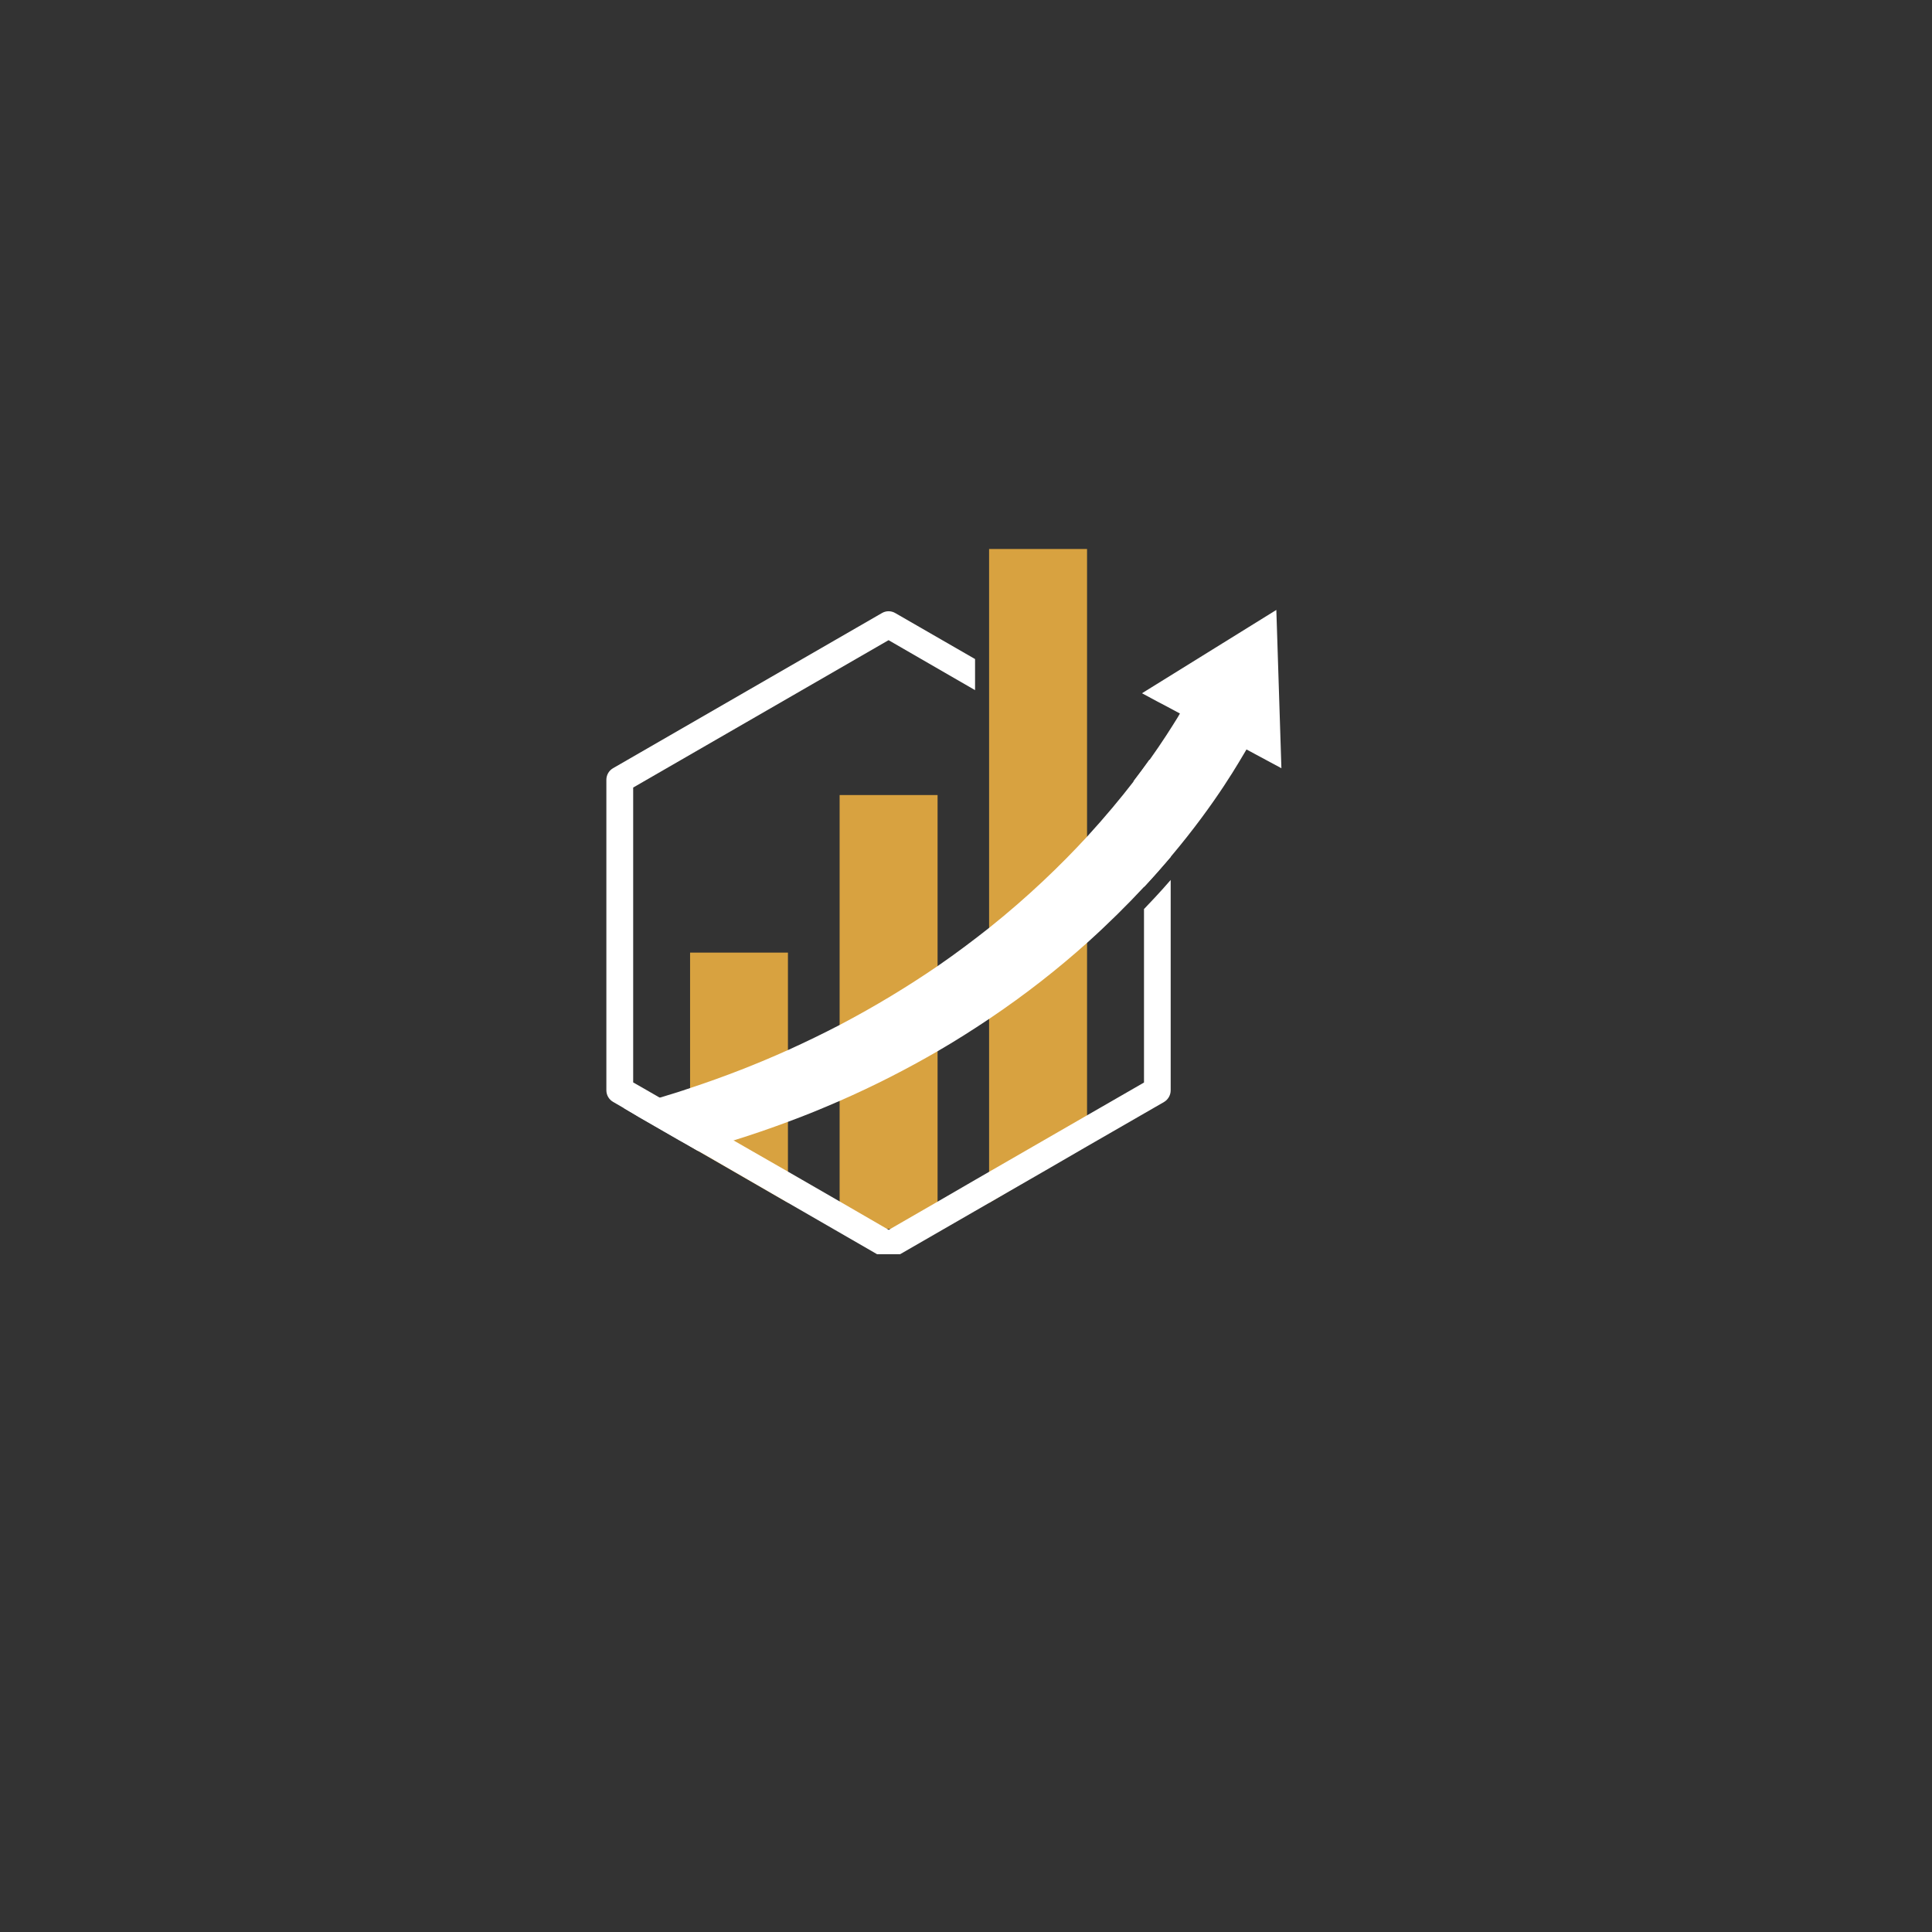 <svg xmlns="http://www.w3.org/2000/svg" xmlns:xlink="http://www.w3.org/1999/xlink" width="200" zoomAndPan="magnify" viewBox="0 0 150 150" height="200" preserveAspectRatio="xMidYMid meet" version="1.0"><rect x="0" y="0" width="150" height="150" fill="#333333" stroke="none"/><defs><clipPath id="f9688612a9"><path d="M 76 42.625 L 85 42.625 L 85 94 L 76 94 Z M 76 42.625 " clip-rule="nonzero"/></clipPath><clipPath id="6e46091a1a"><path d="M 47.027 47 L 91 47 L 91 97.375 L 47.027 97.375 Z M 47.027 47 " clip-rule="nonzero"/></clipPath><clipPath id="653d58f981"><path d="M 48 47 L 99.527 47 L 99.527 90 L 48 90 Z M 48 47 " clip-rule="nonzero"/></clipPath></defs><path fill="#d8a240" d="M 61.176 73.961 L 61.176 93.383 L 55.441 90.078 L 54.195 89.359 L 53.578 88.996 L 53.578 73.961 Z M 61.176 73.961 " fill-opacity="1" fill-rule="nonzero"/><path fill="#d8a240" d="M 65.188 61.727 L 72.793 61.727 L 72.793 95.414 L 65.188 95.414 Z M 65.188 61.727 " fill-opacity="1" fill-rule="nonzero"/><g clip-path="url(#f9688612a9)"><path fill="#d8a240" d="M 84.398 42.625 L 84.398 88.863 L 80.598 91.125 L 76.793 93.395 L 76.793 42.625 Z M 84.398 42.625 " fill-opacity="1" fill-rule="nonzero"/></g><g clip-path="url(#6e46091a1a)"><path fill="#ffffff" d="M 90.383 59.645 L 90.254 59.566 L 89.238 58.984 C 88.863 59.512 88.445 60.074 87.992 60.668 L 88.82 61.152 L 88.82 68.871 C 89.57 68.066 90.262 67.273 90.902 66.523 L 90.902 60.559 C 90.902 60.172 90.703 59.832 90.383 59.645 Z M 89.656 69.695 C 89.383 69.984 89.105 70.281 88.82 70.578 L 88.82 84.047 L 85.492 85.965 L 84.398 86.594 L 76.793 90.98 L 75.703 91.609 L 72.793 93.297 L 69.145 95.402 L 69 95.488 L 68.855 95.402 L 65.199 93.285 L 61.184 90.969 L 58.188 89.25 L 56.965 88.547 L 55.773 87.863 L 53.578 86.594 L 52.445 85.934 L 51.211 85.215 L 50.008 84.523 L 49.16 84.039 L 49.16 61.145 L 68.988 49.703 L 75.703 53.582 L 75.703 51.168 L 69.508 47.598 C 69.188 47.41 68.793 47.41 68.473 47.598 L 47.594 59.645 C 47.273 59.832 47.078 60.172 47.078 60.547 L 47.078 84.645 C 47.078 85.02 47.273 85.359 47.594 85.547 L 48.398 86.012 L 49.645 86.738 L 52.766 88.535 L 52.984 88.656 L 53.578 88.996 L 54.195 89.352 L 55.441 90.066 L 61.176 93.383 L 68.473 97.594 C 68.637 97.684 68.812 97.738 68.988 97.738 C 69.164 97.738 69.352 97.695 69.508 97.594 L 76.793 93.395 L 81.227 90.84 L 84.387 89.008 L 85.48 88.379 L 90.375 85.559 C 90.691 85.371 90.891 85.027 90.891 84.656 L 90.891 68.32 C 90.504 68.77 90.086 69.234 89.656 69.695 Z M 89.656 69.695 " fill-opacity="1" fill-rule="nonzero"/></g><g clip-path="url(#653d58f981)"><path fill="#ffffff" d="M 99.488 59.645 L 96.777 58.188 C 96.324 58.926 94.52 62.223 90.902 66.512 C 90.262 67.273 89.57 68.055 88.82 68.859 C 87.52 70.258 86.051 71.715 84.398 73.203 C 82.207 75.164 79.68 77.172 76.793 79.109 C 75.527 79.957 74.191 80.809 72.781 81.625 C 70.445 82.98 67.922 84.281 65.176 85.48 C 63.887 86.043 62.551 86.594 61.164 87.102 C 59.809 87.609 58.398 88.094 56.941 88.547 C 56.039 88.832 55.125 89.098 54.188 89.359 L 53.57 89.008 L 52.973 88.668 L 52.754 88.547 L 49.633 86.75 L 48.398 86.012 C 48.531 85.977 48.676 85.945 48.809 85.898 C 49.621 85.68 50.418 85.461 51.211 85.227 C 52.016 84.984 52.809 84.742 53.578 84.477 C 56.281 83.586 58.805 82.594 61.184 81.523 C 62.574 80.895 63.906 80.246 65.199 79.574 C 67.977 78.117 70.5 76.574 72.805 75 C 74.227 74.02 75.559 73.016 76.816 72.023 C 79.836 69.609 82.348 67.184 84.422 64.934 C 85.82 63.402 87.012 61.969 88.016 60.668 C 88.465 60.074 88.887 59.512 89.262 58.984 C 90.23 57.625 90.945 56.492 91.434 55.699 C 91.496 55.598 91.555 55.5 91.609 55.398 L 90.629 54.871 L 89.832 54.453 L 88.664 53.824 L 88.984 53.625 L 98.332 47.828 L 99.094 47.355 L 99.137 48.676 Z M 99.488 59.645 " fill-opacity="1" fill-rule="nonzero"/></g></svg>